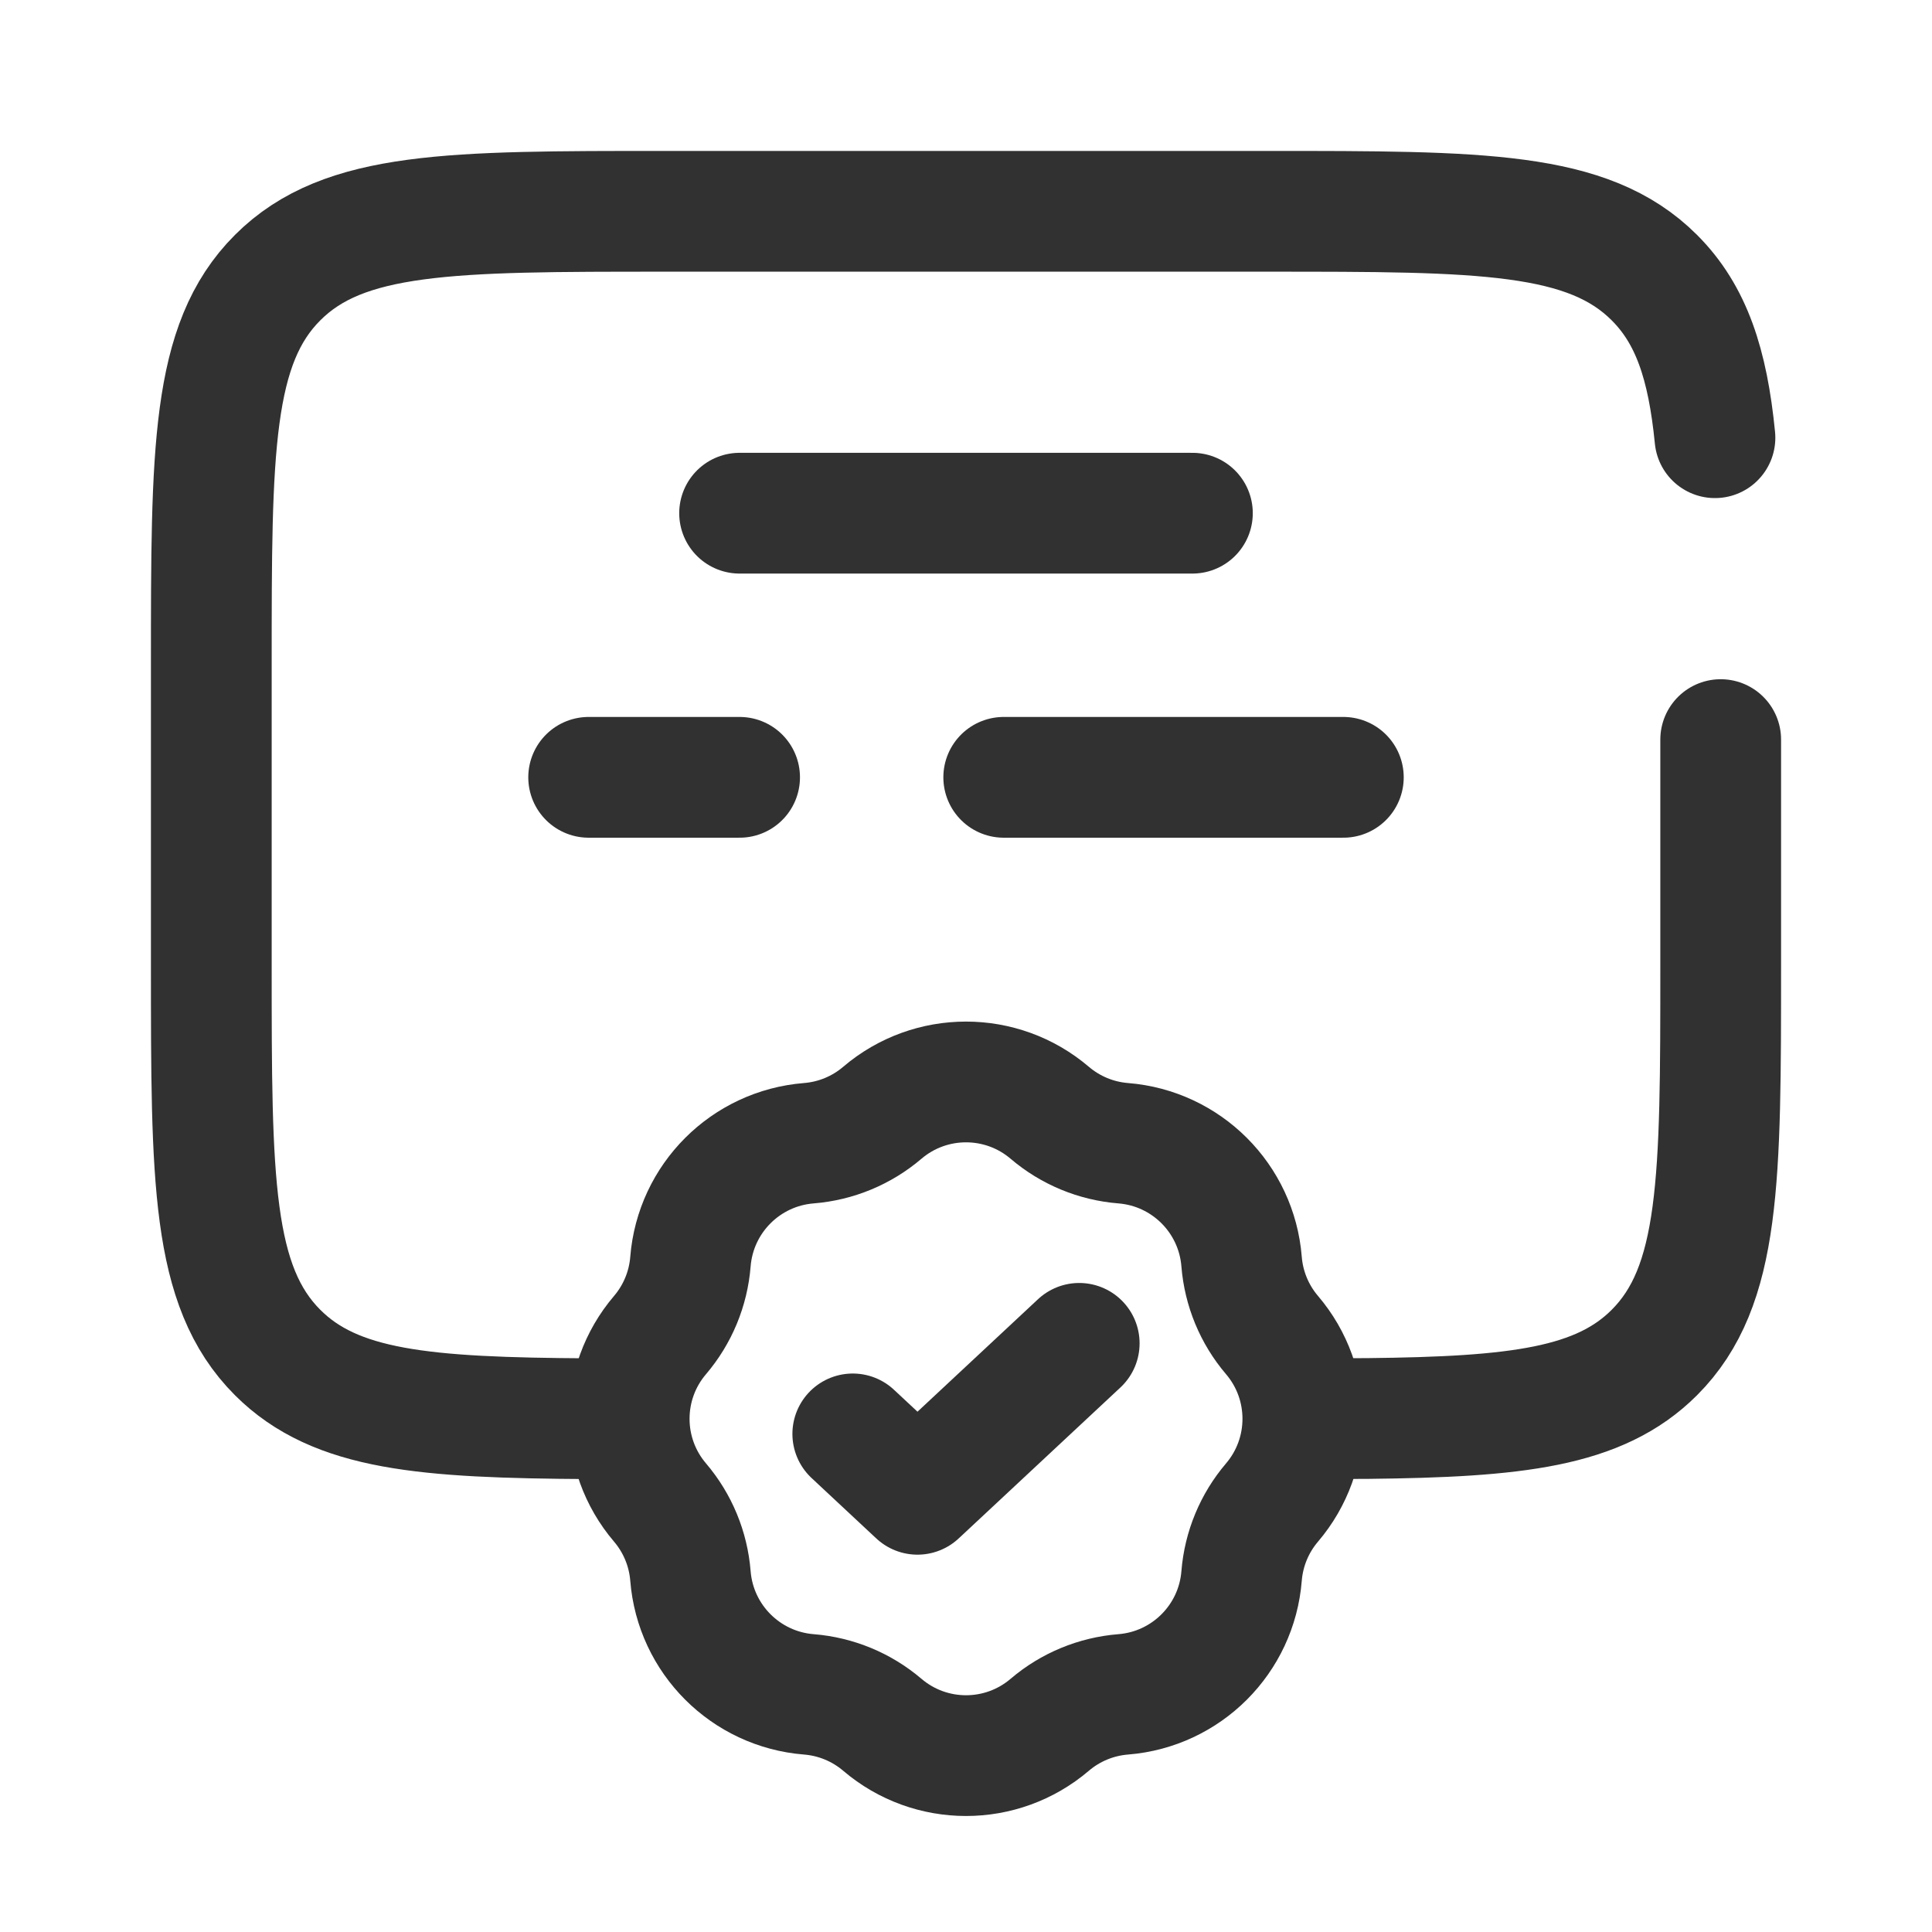 <svg width="70" height="70" viewBox="0 0 70 70" fill="none" xmlns="http://www.w3.org/2000/svg">
<path d="M21.328 51.402C15.381 51.368 12.16 51.105 10.059 49.004C7.656 46.601 7.656 42.734 7.656 35V24.062C7.656 16.328 7.656 12.461 10.059 10.059C12.461 7.656 16.328 7.656 24.062 7.656H45.938C53.671 7.656 57.538 7.656 59.941 10.059C61.281 11.398 61.873 13.193 62.136 15.859M47.305 51.402L49.546 51.395C54.939 51.337 57.946 50.999 59.941 49.004C62.344 46.601 62.344 42.734 62.344 35V26.797" stroke="#313131" stroke-width="4.375" stroke-linecap="round"/>
<path d="M26.797 18.594H43.203" stroke="#313131" stroke-width="4.375" stroke-linecap="round"/>
<path d="M21.328 28.164H26.797M48.672 28.164H36.367" stroke="#313131" stroke-width="4.375" stroke-linecap="round"/>
<path d="M31.968 40.318C33.716 38.829 36.286 38.829 38.034 40.318C38.783 40.957 39.715 41.343 40.696 41.421C42.985 41.604 44.803 43.421 44.985 45.711C45.064 46.692 45.449 47.623 46.088 48.372C47.577 50.12 47.577 52.691 46.088 54.439C45.449 55.188 45.064 56.119 44.985 57.1C44.803 59.389 42.985 61.207 40.696 61.39C39.715 61.468 38.783 61.854 38.034 62.492C36.286 63.982 33.716 63.982 31.968 62.492C31.219 61.854 30.287 61.468 29.306 61.39C27.017 61.207 25.199 59.389 25.016 57.1C24.938 56.119 24.552 55.188 23.914 54.439C22.424 52.691 22.424 50.12 23.914 48.372C24.552 47.623 24.938 46.692 25.016 45.711C25.199 43.421 27.017 41.604 29.306 41.421C30.287 41.343 31.219 40.957 31.968 40.318Z" stroke="#313131" stroke-width="4.375"/>
<path d="M30.898 51.953L33.242 54.141L39.102 48.672" stroke="#313131" stroke-width="4.375" stroke-linecap="round" stroke-linejoin="round"/>
</svg>
